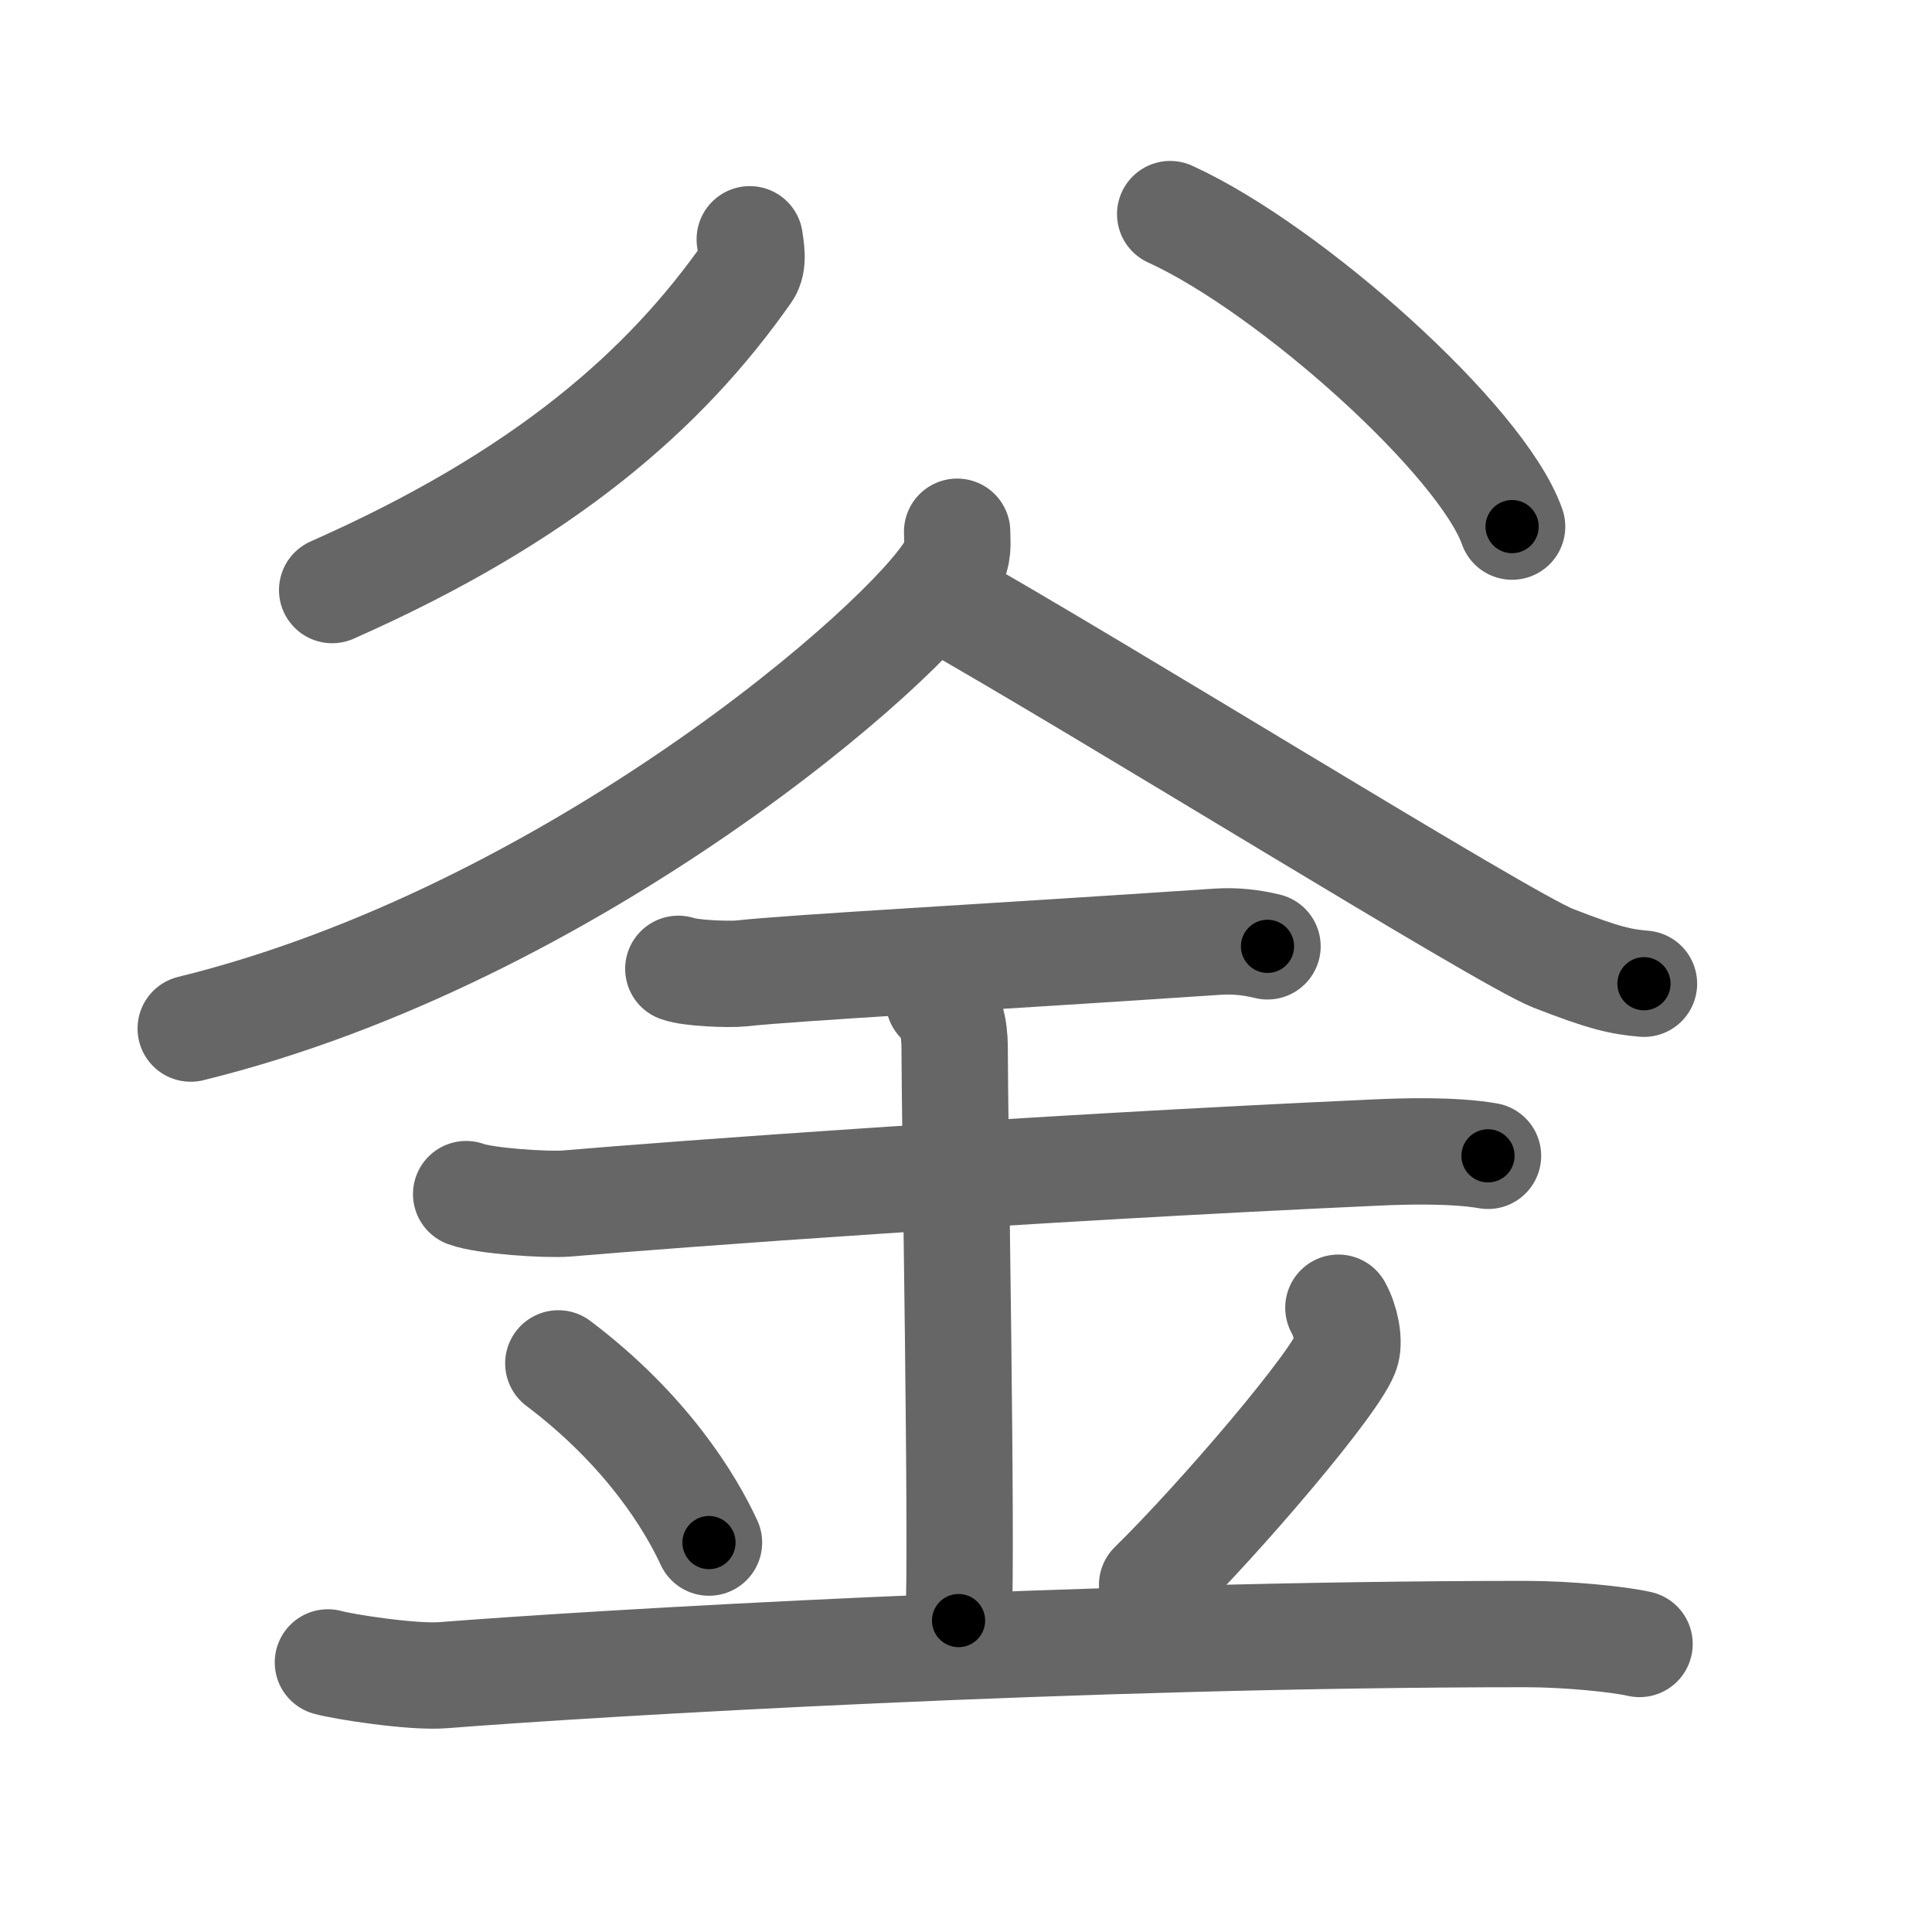 <svg xmlns="http://www.w3.org/2000/svg" viewBox="0 0 109 109" id="91e1"><g fill="none" stroke="#666" stroke-width="6" stroke-linecap="round" stroke-linejoin="round"><g><g><g><path d="M42.3,13.5c0.06,0.47,0.25,1.34-0.13,1.87c-4.61,6.58-11.42,12.61-23.43,17.92" /></g><g><path d="M66.02,12.08c6.81,3.11,17.59,12.79,19.29,17.63" /></g></g><g><g><path d="M54,30c0,0.67,0.12,1.21-0.34,2.01c-2.4,4.2-21.4,20.74-42.9,26.02" /><path d="M52.75,33.55c9.25,5.2,32.04,19.4,34.87,20.51c2.89,1.13,3.83,1.33,5.13,1.44" /></g><g><path d="M38.27,54.66c0.67,0.25,2.85,0.33,3.53,0.26c3.15-0.34,13.82-0.91,26.88-1.79c1.03-0.07,1.97,0.05,2.83,0.26" /><path d="M26.3,67.37c1.06,0.4,4.59,0.62,5.67,0.53c6.24-0.53,25.45-1.96,45.74-2.88c1.33-0.06,4.26-0.16,6.24,0.19" /><path d="M52.97,56.46c0.89,0.69,0.89,2.23,0.89,2.78c0,3.84,0.44,28.35,0.22,32.19" /><path d="M31.5,76.92c5.02,3.79,7.48,7.9,8.5,10.11" /><path d="M75.51,73.78c0.41,0.74,0.62,1.81,0.46,2.43c-0.41,1.59-7.22,9.54-10.97,13.21" /><path d="M18.5,93.79c0.79,0.23,4.76,0.86,6.51,0.72c8.49-0.67,36.11-2.32,61.07-2.32c2.38,0,5.23,0.29,6.42,0.56" /></g></g></g></g><g fill="none" stroke="#000" stroke-width="3" stroke-linecap="round" stroke-linejoin="round"><path d="M42.3,13.5c0.06,0.47,0.25,1.34-0.13,1.87c-4.61,6.58-11.42,12.61-23.43,17.92" stroke-dasharray="31.803" stroke-dashoffset="31.803"><animate attributeName="stroke-dashoffset" values="31.803;31.803;0" dur="0.318s" fill="freeze" begin="0s;91e1.click" /></path><path d="M66.02,12.08c6.81,3.11,17.59,12.79,19.29,17.63" stroke-dasharray="26.514" stroke-dashoffset="26.514"><animate attributeName="stroke-dashoffset" values="26.514" fill="freeze" begin="91e1.click" /><animate attributeName="stroke-dashoffset" values="26.514;26.514;0" keyTimes="0;0.545;1" dur="0.583s" fill="freeze" begin="0s;91e1.click" /></path><path d="M54,30c0,0.67,0.12,1.21-0.34,2.01c-2.4,4.2-21.4,20.74-42.9,26.02" stroke-dasharray="52.983" stroke-dashoffset="52.983"><animate attributeName="stroke-dashoffset" values="52.983" fill="freeze" begin="91e1.click" /><animate attributeName="stroke-dashoffset" values="52.983;52.983;0" keyTimes="0;0.524;1" dur="1.113s" fill="freeze" begin="0s;91e1.click" /></path><path d="M52.75,33.55c9.25,5.2,32.04,19.4,34.87,20.51c2.89,1.13,3.83,1.33,5.13,1.44" stroke-dasharray="45.812" stroke-dashoffset="45.812"><animate attributeName="stroke-dashoffset" values="45.812" fill="freeze" begin="91e1.click" /><animate attributeName="stroke-dashoffset" values="45.812;45.812;0" keyTimes="0;0.708;1" dur="1.571s" fill="freeze" begin="0s;91e1.click" /></path><path d="M38.27,54.66c0.67,0.25,2.85,0.33,3.53,0.26c3.15-0.34,13.82-0.91,26.88-1.79c1.03-0.07,1.97,0.05,2.83,0.26" stroke-dasharray="33.348" stroke-dashoffset="33.348"><animate attributeName="stroke-dashoffset" values="33.348" fill="freeze" begin="91e1.click" /><animate attributeName="stroke-dashoffset" values="33.348;33.348;0" keyTimes="0;0.825;1" dur="1.904s" fill="freeze" begin="0s;91e1.click" /></path><path d="M26.3,67.37c1.06,0.4,4.59,0.62,5.67,0.53c6.24-0.53,25.45-1.96,45.74-2.88c1.33-0.06,4.26-0.16,6.24,0.19" stroke-dasharray="57.803" stroke-dashoffset="57.803"><animate attributeName="stroke-dashoffset" values="57.803" fill="freeze" begin="91e1.click" /><animate attributeName="stroke-dashoffset" values="57.803;57.803;0" keyTimes="0;0.767;1" dur="2.482s" fill="freeze" begin="0s;91e1.click" /></path><path d="M52.97,56.46c0.89,0.69,0.89,2.23,0.89,2.78c0,3.84,0.44,28.35,0.22,32.19" stroke-dasharray="35.212" stroke-dashoffset="35.212"><animate attributeName="stroke-dashoffset" values="35.212" fill="freeze" begin="91e1.click" /><animate attributeName="stroke-dashoffset" values="35.212;35.212;0" keyTimes="0;0.876;1" dur="2.834s" fill="freeze" begin="0s;91e1.click" /></path><path d="M31.5,76.92c5.02,3.79,7.48,7.9,8.5,10.11" stroke-dasharray="13.337" stroke-dashoffset="13.337"><animate attributeName="stroke-dashoffset" values="13.337" fill="freeze" begin="91e1.click" /><animate attributeName="stroke-dashoffset" values="13.337;13.337;0" keyTimes="0;0.914;1" dur="3.101s" fill="freeze" begin="0s;91e1.click" /></path><path d="M75.51,73.78c0.41,0.74,0.62,1.81,0.46,2.43c-0.41,1.59-7.22,9.54-10.97,13.21" stroke-dasharray="19.744" stroke-dashoffset="19.744"><animate attributeName="stroke-dashoffset" values="19.744" fill="freeze" begin="91e1.click" /><animate attributeName="stroke-dashoffset" values="19.744;19.744;0" keyTimes="0;0.94;1" dur="3.298s" fill="freeze" begin="0s;91e1.click" /></path><path d="M18.5,93.79c0.79,0.23,4.76,0.86,6.51,0.72c8.49-0.67,36.11-2.32,61.07-2.32c2.38,0,5.23,0.29,6.42,0.56" stroke-dasharray="74.147" stroke-dashoffset="74.147"><animate attributeName="stroke-dashoffset" values="74.147" fill="freeze" begin="91e1.click" /><animate attributeName="stroke-dashoffset" values="74.147;74.147;0" keyTimes="0;0.856;1" dur="3.855s" fill="freeze" begin="0s;91e1.click" /></path></g></svg>